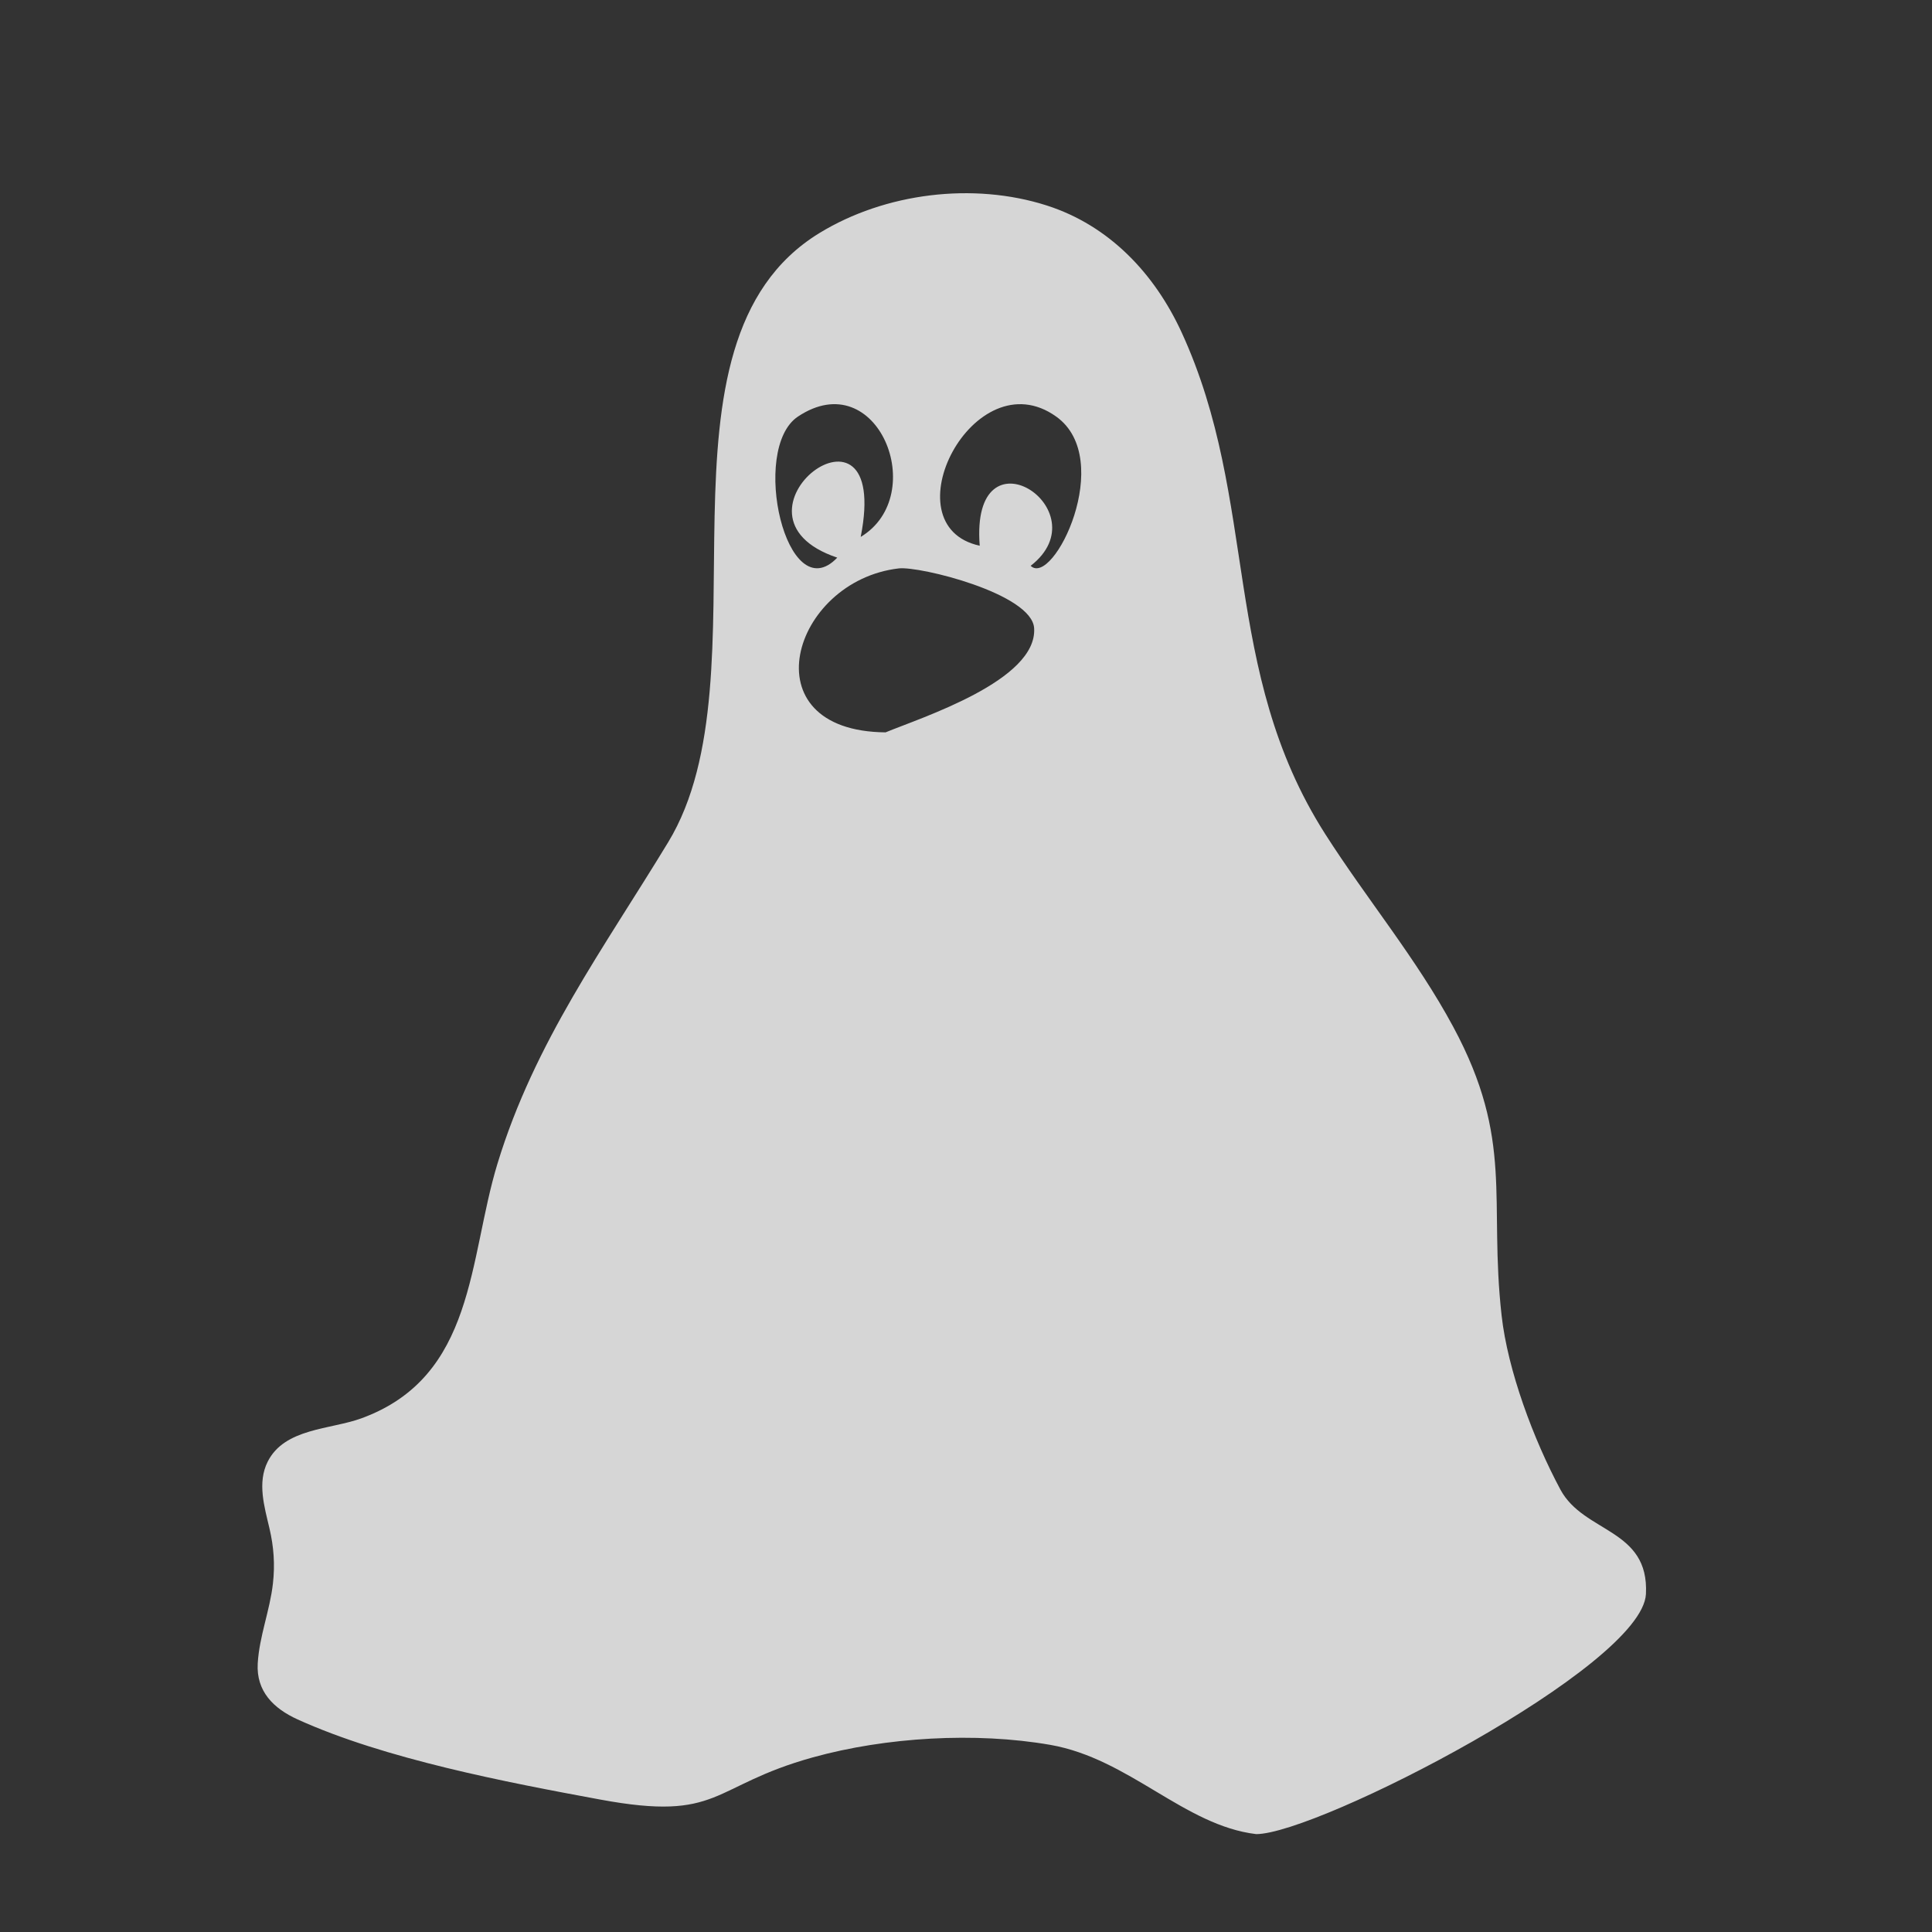 <svg xmlns="http://www.w3.org/2000/svg" viewBox="0 0 30 30">
  <rect x="0" y="0" width="30" height="30" fill="#333333" stroke="none"/>
  <path fill="#FFF" fill-rule="evenodd" d="M24.231,23.132 C23.812,22.352 23.412,21.279 23.317,20.428 C23.115,18.626 23.516,17.71 22.566,15.945 C21.996,14.885 21.221,13.959 20.576,12.948 C18.95,10.397 19.553,7.782 18.348,5.161 C17.929,4.25 17.227,3.503 16.255,3.191 C15.113,2.825 13.743,2.995 12.722,3.62 C9.928,5.333 11.963,10.464 10.376,13.077 C9.378,14.722 8.303,16.177 7.726,18.065 C7.271,19.554 7.386,21.376 5.611,22.024 C5.132,22.199 4.42,22.174 4.157,22.696 C3.992,23.023 4.106,23.398 4.184,23.732 C4.252,24.019 4.271,24.297 4.238,24.589 C4.191,25.008 4.026,25.41 4.002,25.83 C3.977,26.261 4.246,26.529 4.621,26.699 C5.973,27.313 7.861,27.674 9.318,27.943 C11.202,28.292 11.019,27.733 12.623,27.288 C13.755,26.974 15.146,26.892 16.308,27.094 C17.537,27.309 18.39,28.347 19.506,28.48 C20.454,28.48 25.501,25.884 25.558,24.752 C25.61,23.734 24.596,23.809 24.231,23.132 Z M16.401,6.469 C17.327,7.131 16.353,9.123 16.004,8.786 C17.122,7.918 15.064,6.575 15.213,8.474 C13.782,8.163 15.126,5.556 16.401,6.469 L16.401,6.469 Z M16.058,9.755 C16.108,10.567 14.314,11.14 13.751,11.372 C11.603,11.353 12.292,9.019 13.957,8.826 C14.279,8.789 16.025,9.217 16.058,9.755 Z M12.391,6.468 C13.627,5.646 14.443,7.688 13.365,8.337 C13.855,5.853 11.036,7.999 13.001,8.659 C12.213,9.485 11.638,6.969 12.391,6.468 L12.391,6.468 Z" opacity=".8"/>
</svg>
